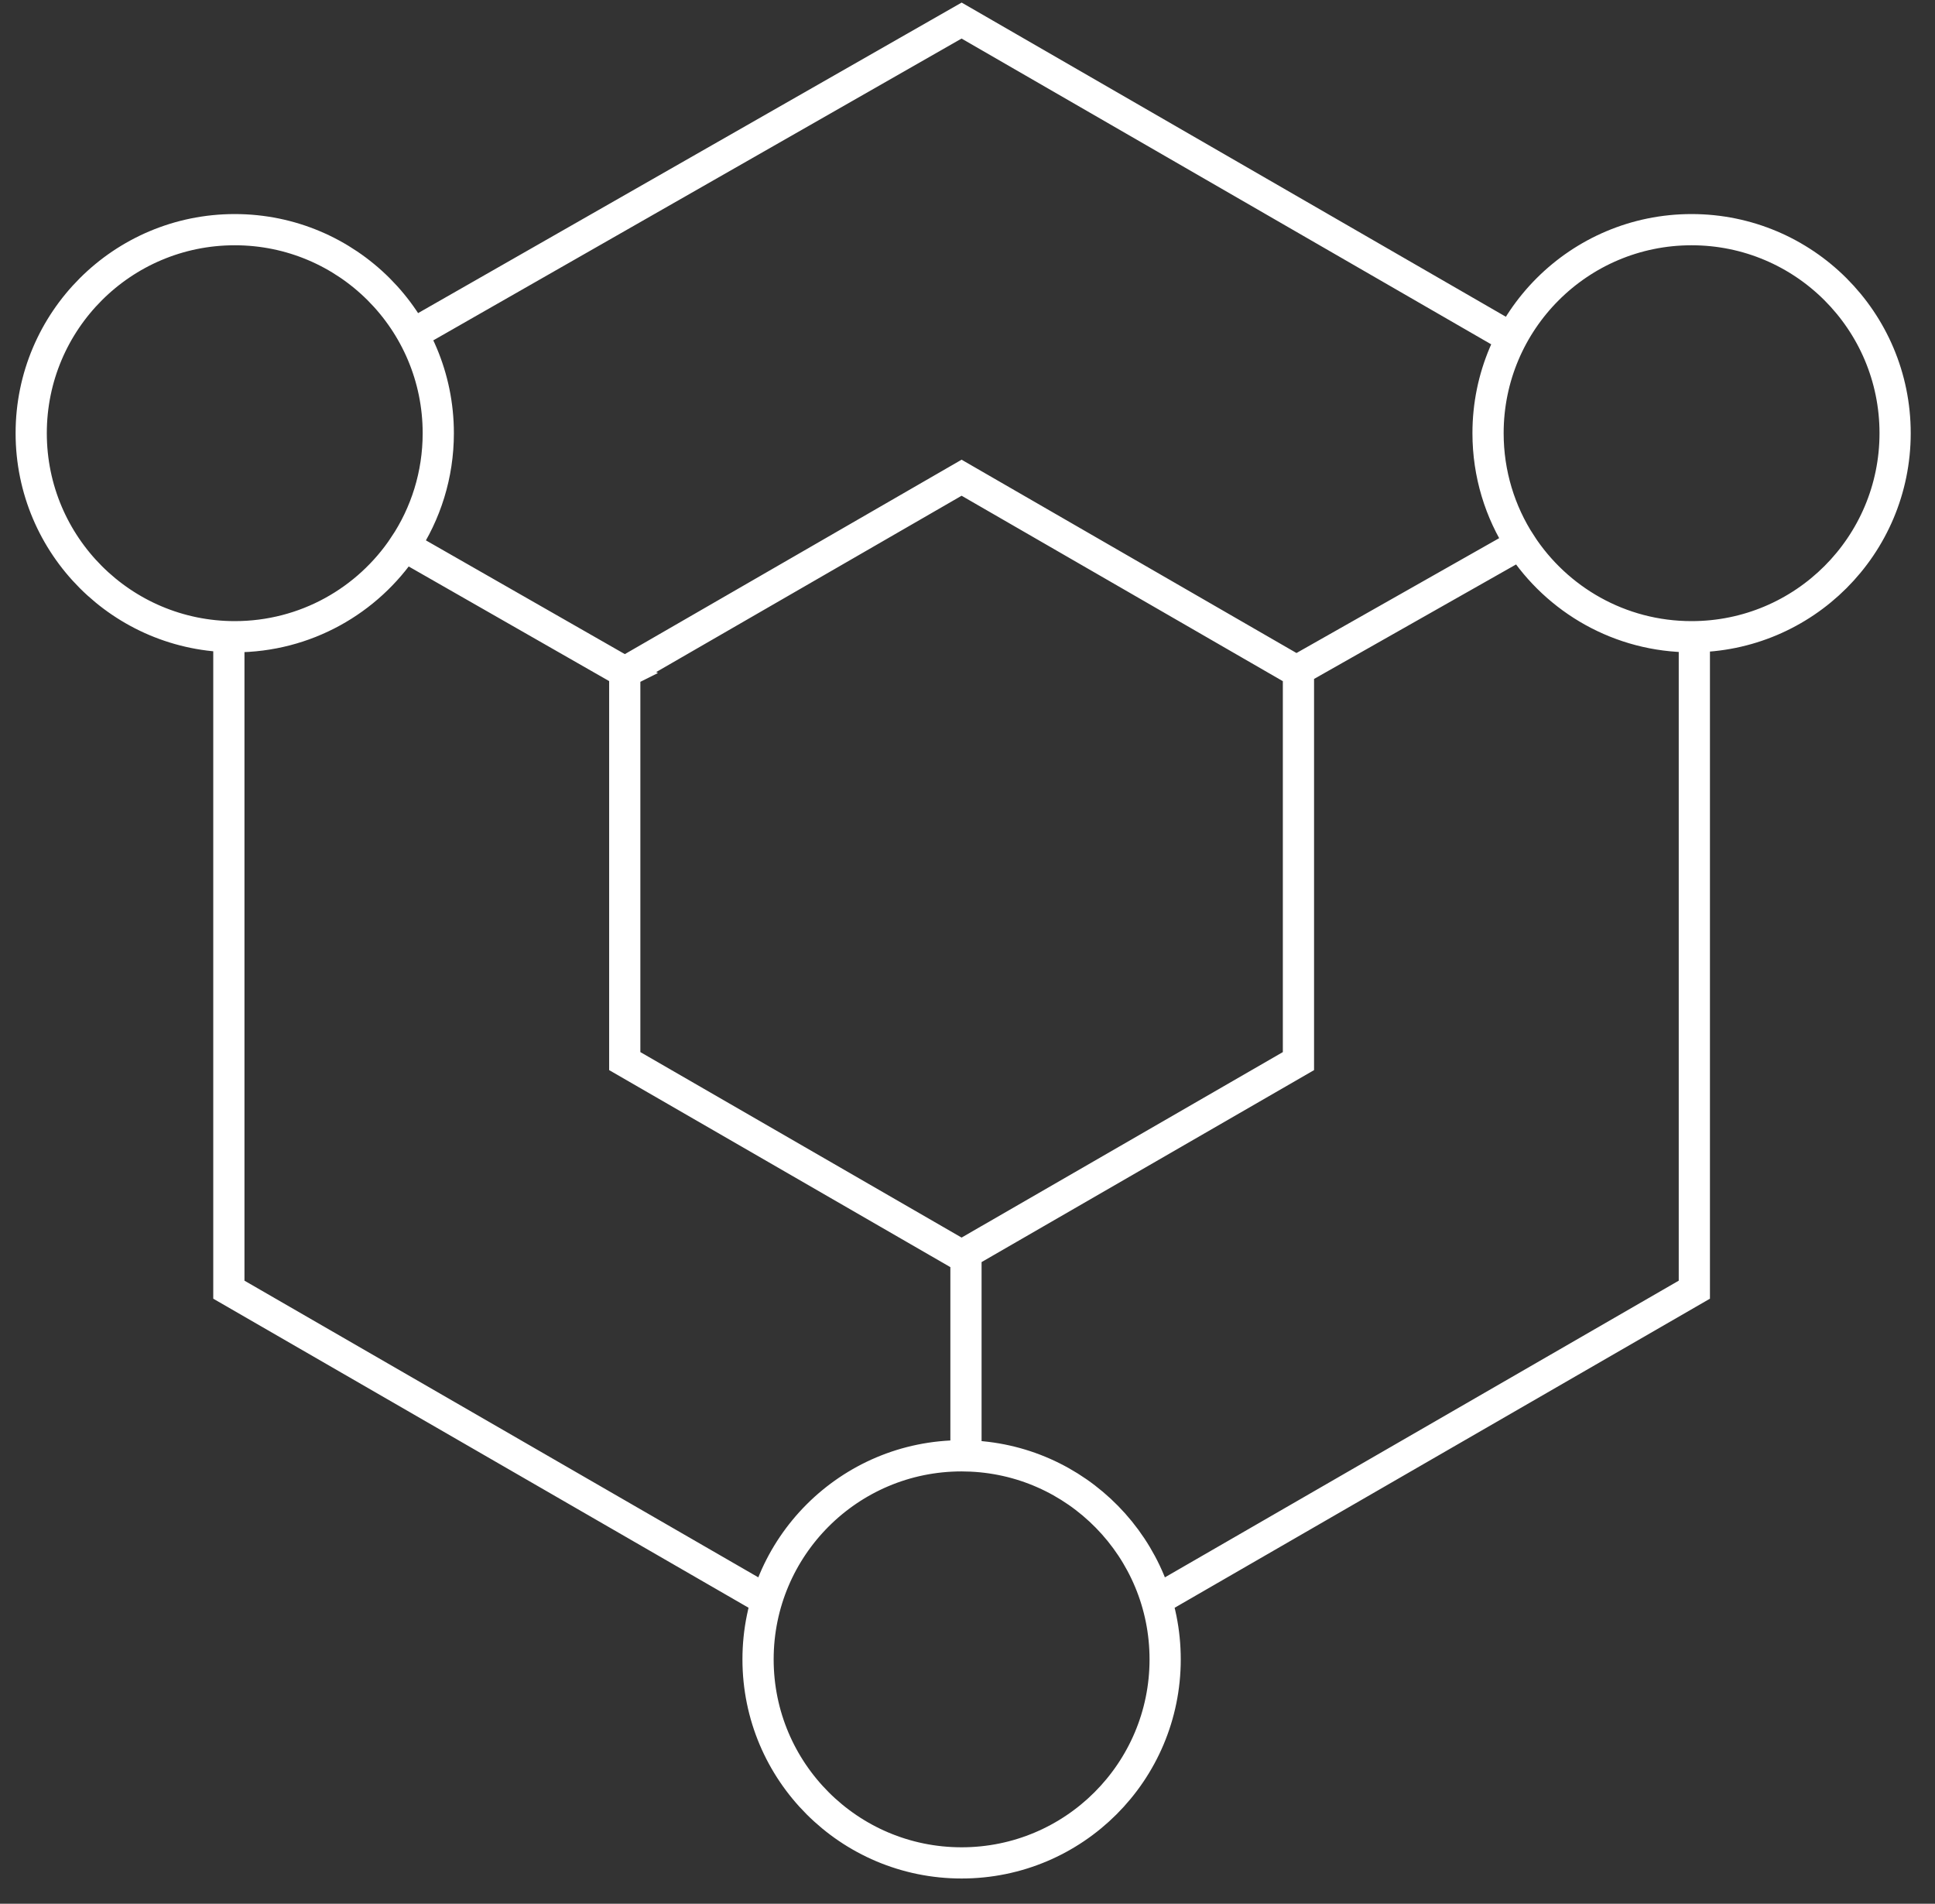 <?xml version="1.0" encoding="UTF-8"?>
<svg width="62px" height="61px" viewBox="0 0 62 61" version="1.1" xmlns="http://www.w3.org/2000/svg" xmlns:xlink="http://www.w3.org/1999/xlink">
    <rect x="0" y="0" width="62" height="61" fill="#333333" stroke="none"/>
    <!-- Generator: Sketch 50 (54983) - http://www.bohemiancoding.com/sketch -->
    <title>Group 18</title>
    <desc>Created with Sketch.</desc>
    <defs></defs>
    <g id="Page-1" stroke="none" stroke-width="1" fill="none" fill-rule="evenodd">
        <g id="首页-copy" transform="translate(-89, -3093)" stroke="#FFFFFF">
            <g id="Group-26" transform="translate(0, 3009)">
                <g id="Group-25">
                    <g id="Group-18" transform="translate(80, 74)">
                        <g id="Group-17" transform="translate(10, 10)">
                            <path d="M12.225,10.706 L29.811,0.659 L47.562,10.907 M53.289,20.222 L53.289,41.324 L35.956,51.332 M23.506,51.239 L6.333,41.324 L6.333,20.499 M47.726,17.427 L40.539,21.5 L40.604,21.538 L40.604,34 L29.951,40.151 L29.951,46.649 C29.905,46.648 29.858,46.647 29.811,46.647 C26.209,46.647 23.289,49.567 23.289,53.169 C23.289,56.771 26.209,59.691 29.811,59.691 C33.413,59.691 36.333,56.771 36.333,53.169 C36.333,49.614 33.489,46.723 29.951,46.649 L29.951,40.151 L29.811,40.232 L19.018,34 L19.018,21.538 L19.022,21.536 L11.952,17.493 C12.642,16.459 13.043,15.216 13.043,13.88 C13.043,10.278 10.124,7.359 6.522,7.359 C2.92,7.359 -2.94269897e-05,10.278 -2.94269897e-05,13.88 C-2.94269897e-05,17.482 2.92,20.402 6.522,20.402 C8.788,20.402 10.784,19.247 11.952,17.493 L19.022,21.536 L29.811,15.307 L40.539,21.5 L47.726,17.427 C48.889,19.218 50.906,20.402 53.2,20.402 C56.802,20.402 59.722,17.482 59.722,13.88 C59.722,10.278 56.802,7.359 53.2,7.359 C49.598,7.359 46.679,10.278 46.679,13.88 C46.679,15.188 47.063,16.406 47.726,17.427 Z" id="Polygon"></path>
                        </g>
                    </g>
                </g>
            </g>
        </g>
    </g>
</svg>